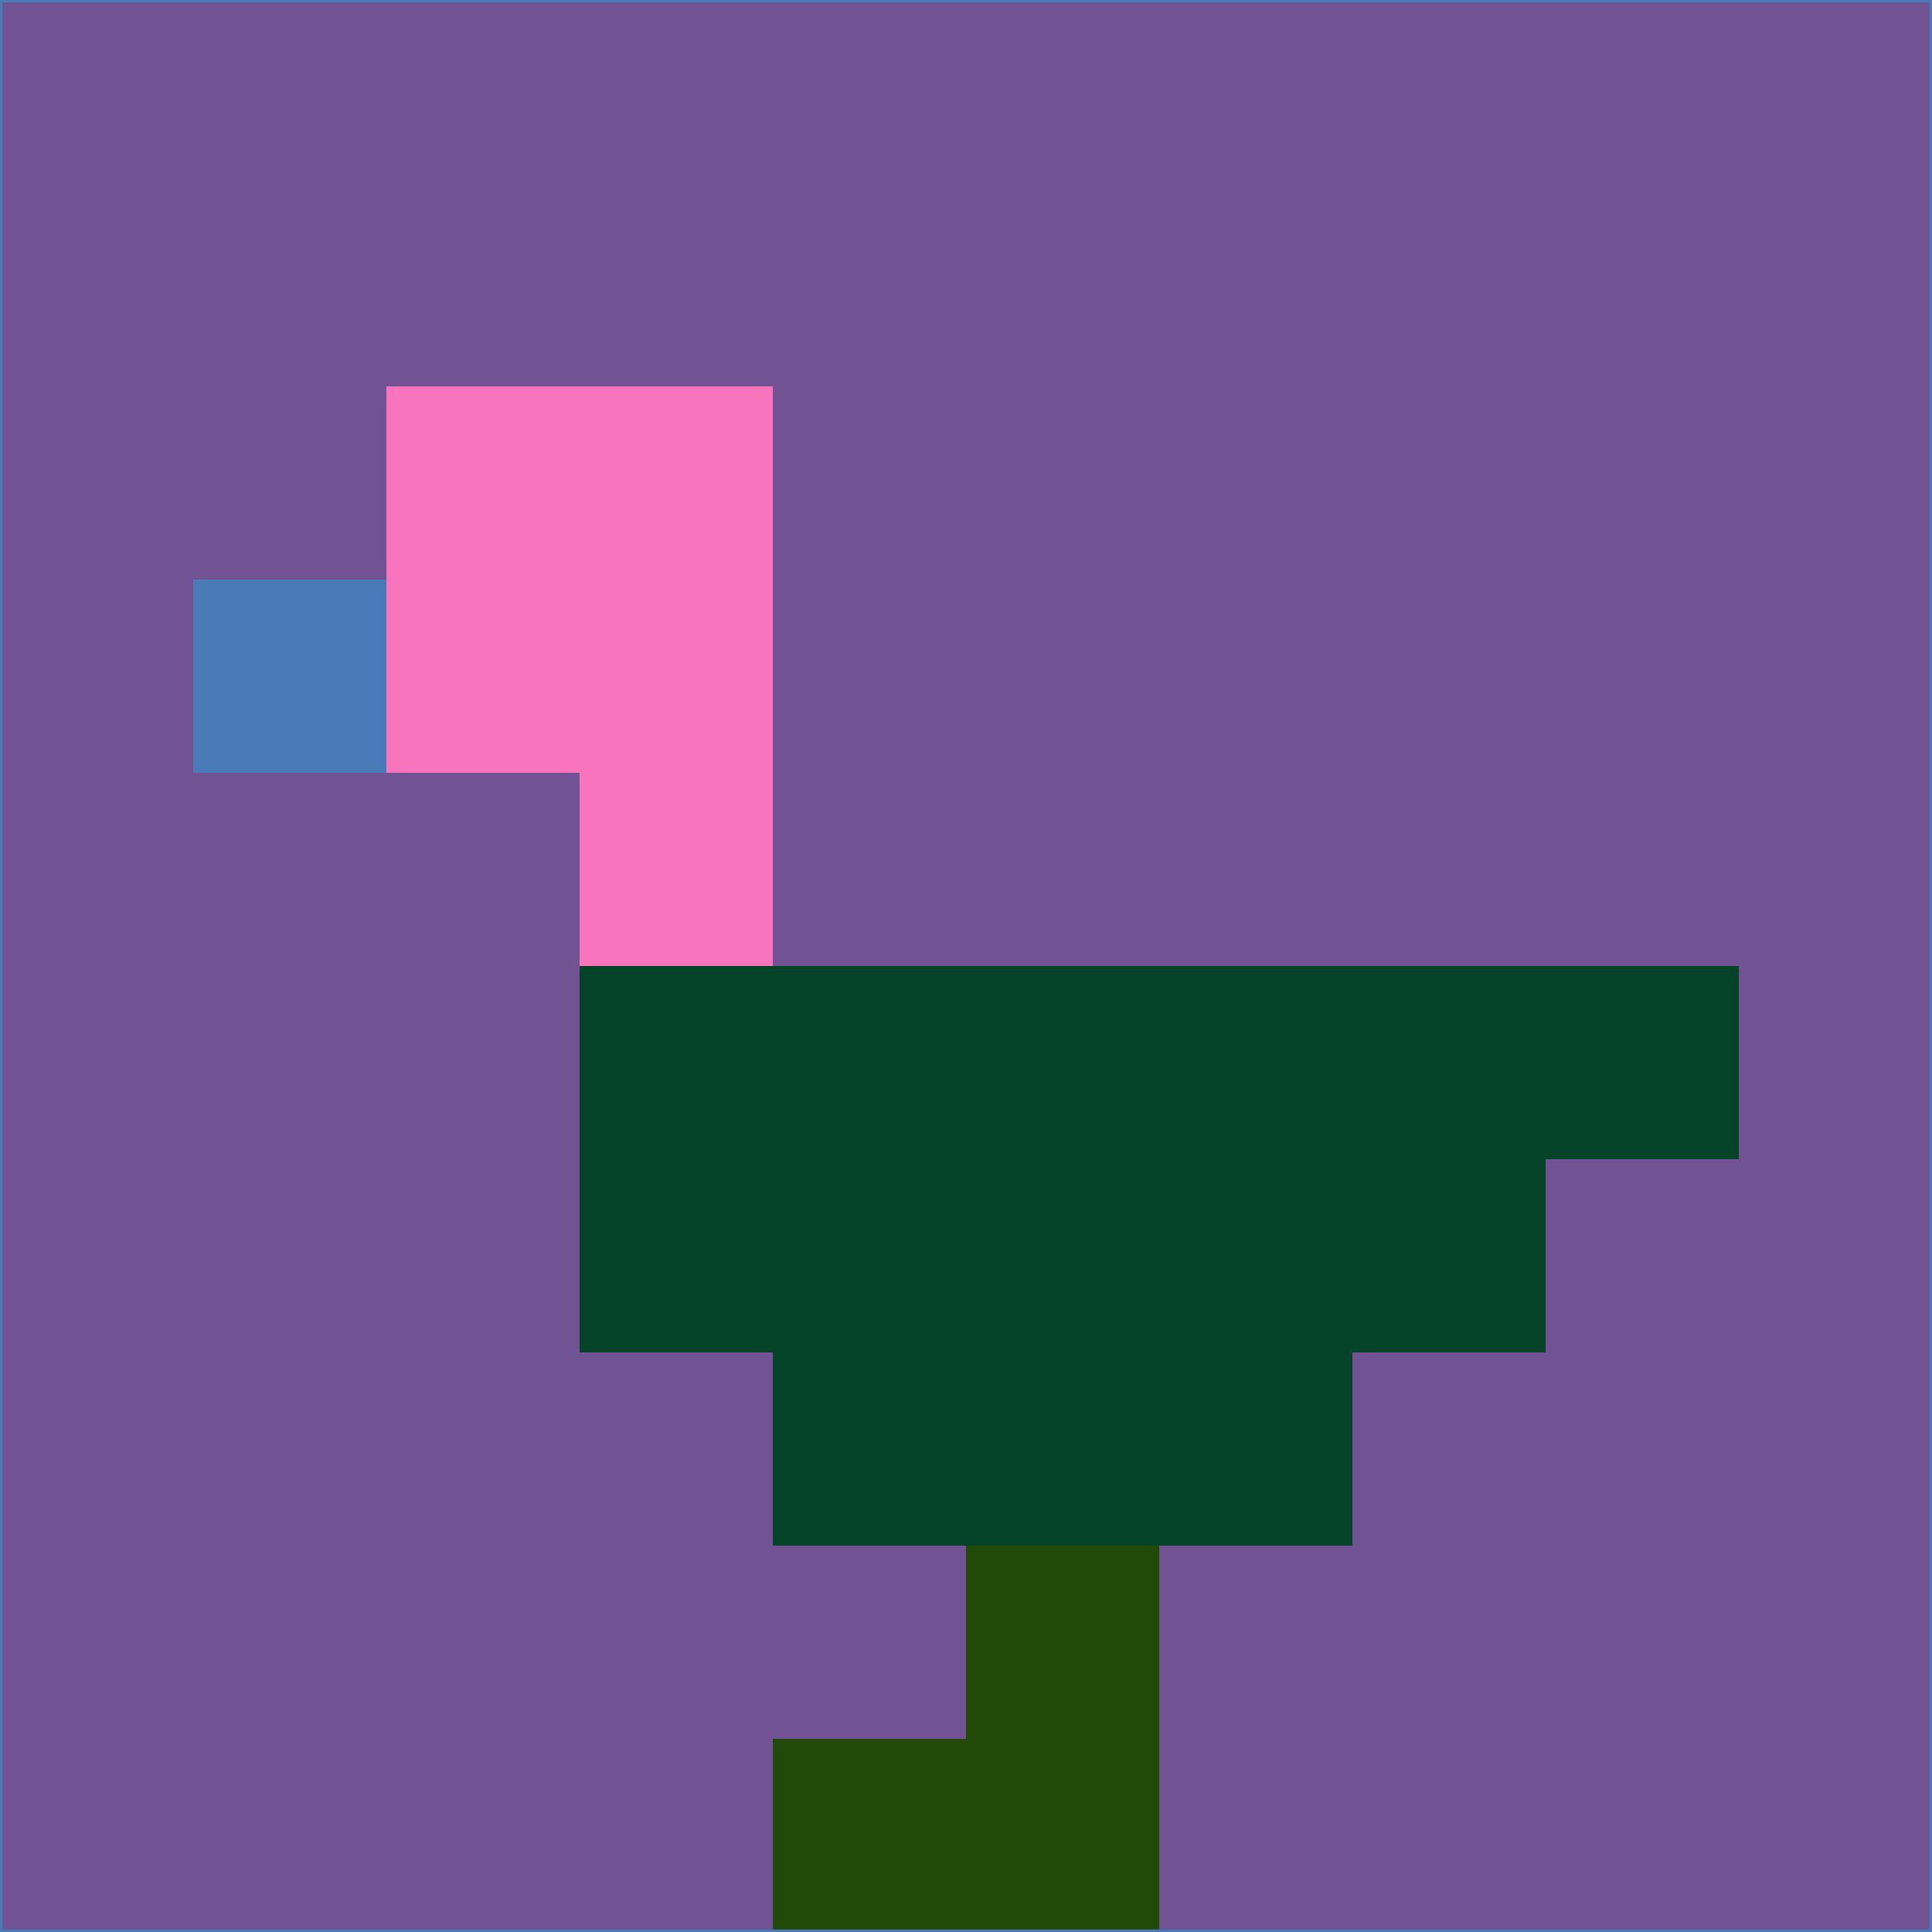 <svg xmlns="http://www.w3.org/2000/svg" version="1.1" width="785" height="785">
  <title>'goose-pfp-694263' by Dmitri Cherniak (Cyberpunk Edition)</title>
  <desc>
    seed=959257
    backgroundColor=#715394
    padding=20
    innerPadding=0
    timeout=500
    dimension=1
    border=false
    Save=function(){return n.handleSave()}
    frame=12

    Rendered at 2024-09-15T22:37:00.581Z
    Generated in 1ms
    Modified for Cyberpunk theme with new color scheme
  </desc>
  <defs/>
  <rect width="100%" height="100%" fill="#715394"/>
  <g>
    <g id="0-0">
      <rect x="0" y="0" height="785" width="785" fill="#715394"/>
      <g>
        <!-- Neon blue -->
        <rect id="0-0-2-2-2-2" x="157" y="157" width="157" height="157" fill="#f875bd"/>
        <rect id="0-0-3-2-1-4" x="235.5" y="157" width="78.5" height="314" fill="#f875bd"/>
        <!-- Electric purple -->
        <rect id="0-0-4-5-5-1" x="314" y="392.5" width="392.5" height="78.5" fill="#054329"/>
        <rect id="0-0-3-5-5-2" x="235.5" y="392.5" width="392.5" height="157" fill="#054329"/>
        <rect id="0-0-4-5-3-3" x="314" y="392.5" width="235.5" height="235.5" fill="#054329"/>
        <!-- Neon pink -->
        <rect id="0-0-1-3-1-1" x="78.5" y="235.5" width="78.5" height="78.5" fill="#4a7ab7"/>
        <!-- Cyber yellow -->
        <rect id="0-0-5-8-1-2" x="392.5" y="628" width="78.5" height="157" fill="#214908"/>
        <rect id="0-0-4-9-2-1" x="314" y="706.5" width="157" height="78.5" fill="#214908"/>
      </g>
      <rect x="0" y="0" stroke="#4a7ab7" stroke-width="2" height="785" width="785" fill="none"/>
    </g>
  </g>
  <script xmlns=""/>
</svg>